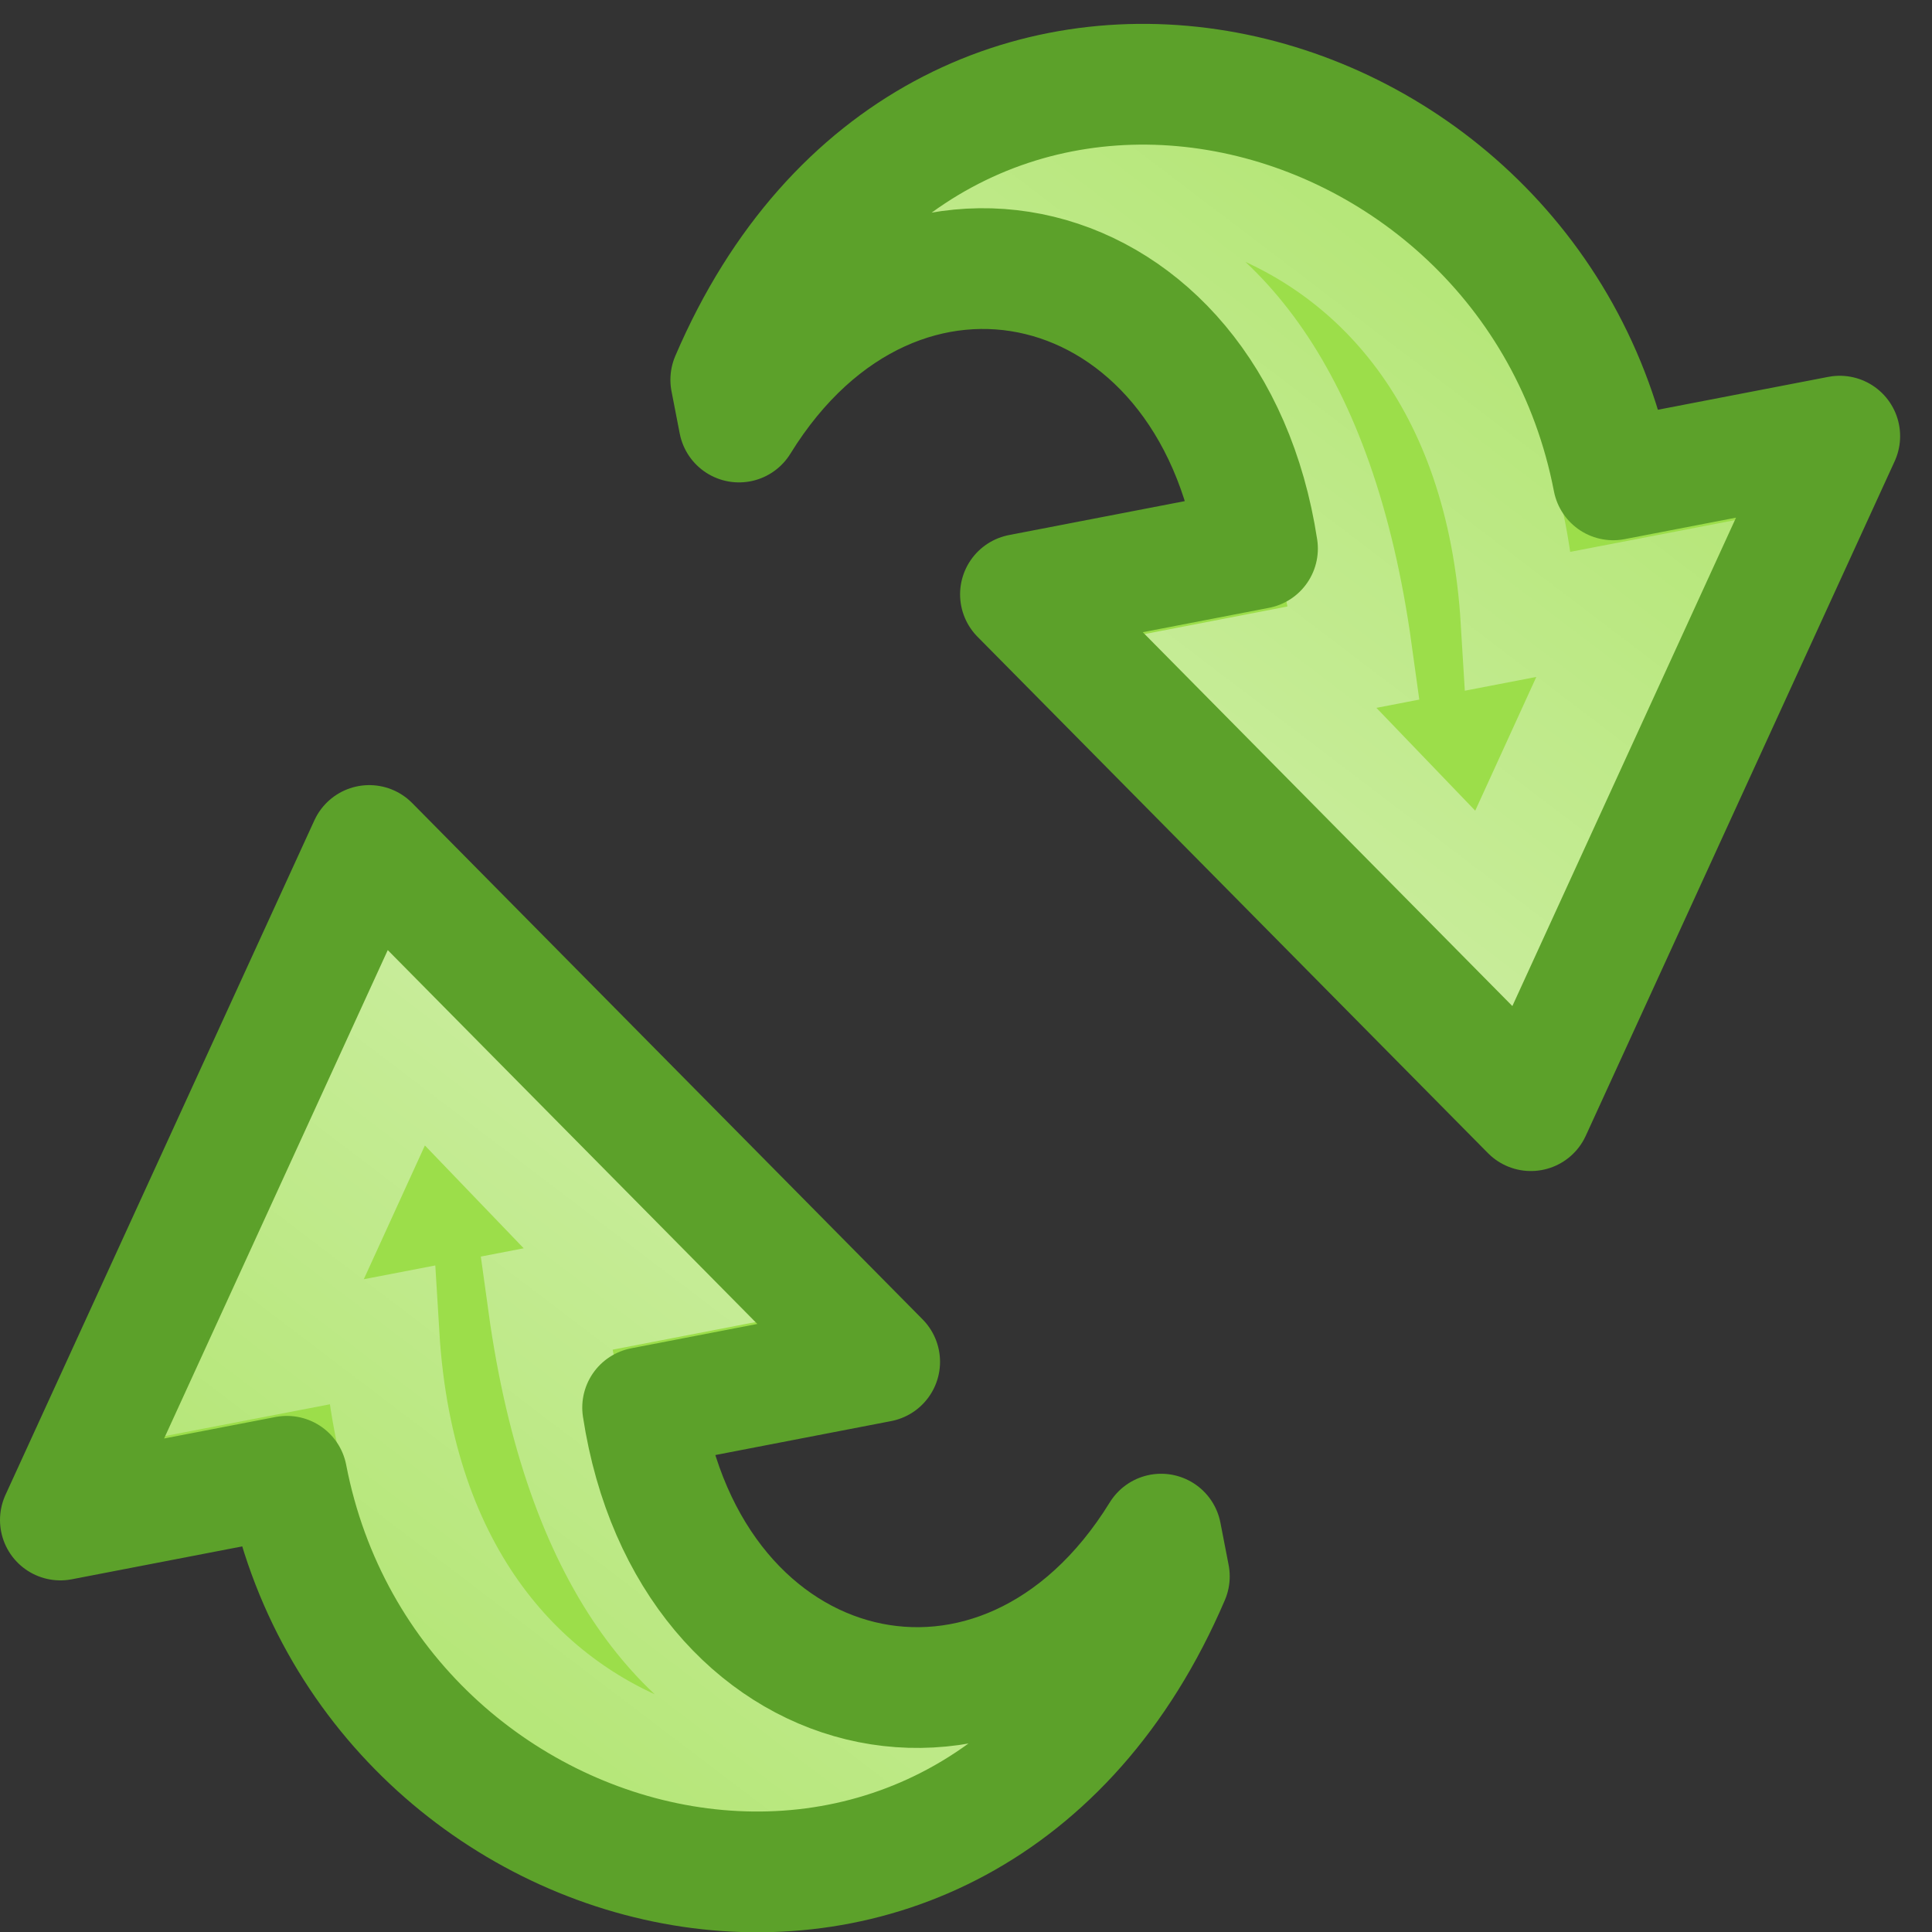 <?xml version="1.0" encoding="UTF-8" standalone="no"?>
<svg
   xmlns:dc="http://purl.org/dc/elements/1.1/"
   xmlns:cc="http://creativecommons.org/ns#"
   xmlns:rdf="http://www.w3.org/1999/02/22-rdf-syntax-ns#"
   xmlns:svg="http://www.w3.org/2000/svg"
   xmlns="http://www.w3.org/2000/svg"
   xmlns:xlink="http://www.w3.org/1999/xlink"
   xmlns:sodipodi="http://sodipodi.sourceforge.net/DTD/sodipodi-0.dtd"
   xmlns:inkscape="http://www.inkscape.org/namespaces/inkscape"
   viewBox="0 0 16 16"
   id="svg2"
   version="1.1"
   inkscape:version="0.91 r13725"
   sodipodi:docname="sc_toggleobjectrotatemode.svg"><rect x="0" y="0" width="16" height="16" fill="#333333" stroke="none"/>
<defs
   id="defs8">
  <linearGradient
     inkscape:collect="always"
     xlink:href="#linearGradient4285"
     id="linearGradient4305"
     gradientUnits="userSpaceOnUse"
     gradientTransform="matrix(0.301,-0.058,0.062,0.322,1.383,0.194)"
     x1="18.898"
     y1="25.469"
     x2="40.683"
     y2="4.581" />
  <linearGradient
     id="linearGradient4285">
    <stop
       offset="0"
       style="stop-color:#ffffff;stop-opacity:1"
       id="stop4287" />
    <stop
       offset="1"
       style="stop-color:#ffffff;stop-opacity:0.235"
       id="stop4289" />
    <stop
       offset="1"
       style="stop-color:#ffffff;stop-opacity:0.157"
       id="stop4291" />
    <stop
       offset="1"
       style="stop-color:#ffffff;stop-opacity:1"
       id="stop4293" />
  </linearGradient>
  <linearGradient
     inkscape:collect="always"
     xlink:href="#linearGradient4285"
     id="linearGradient4293"
     gradientUnits="userSpaceOnUse"
     gradientTransform="matrix(0.301,-0.058,0.062,0.322,1.383,0.194)"
     x1="18.898"
     y1="25.469"
     x2="40.683"
     y2="4.581" />
</defs>
<sodipodi:namedview
   pagecolor="#ffffff"
   bordercolor="#666666"
   borderopacity="1"
   objecttolerance="10"
   gridtolerance="10"
   guidetolerance="10"
   inkscape:pageopacity="0"
   inkscape:pageshadow="2"
   inkscape:window-width="2560"
   inkscape:window-height="1375"
   id="namedview6"
   showgrid="false"
   inkscape:zoom="29.5"
   inkscape:cx="4.8498373"
   inkscape:cy="10.641458"
   inkscape:window-x="0"
   inkscape:window-y="36"
   inkscape:window-maximized="1"
   inkscape:current-layer="svg2" />

     /&gt;
 <g
   id="g4252">
  <path
     inkscape:connector-curvature="0"
     d="M 6.052,3.145 C 7.74,-0.797 12.674,0.422 13.36,3.974 L 15.236,3.612 12.678,9.198 8.451,4.922 10.414,4.543 C 10.028,2.018 7.421,1.385 6.12,3.495 Z"
     id="path3503-5-6"
     style="display:block;overflow:visible;visibility:visible;fill:#9cde4a;fill-opacity:1;fill-rule:nonzero;stroke:none;stroke-width:0.964;stroke-linecap:butt;stroke-linejoin:round;stroke-miterlimit:7;stroke-dasharray:none;stroke-dashoffset:0;stroke-opacity:1;marker:none" />
  <path
     inkscape:connector-curvature="0"
     d="M 7.144,2.239 C 8.351,0.731 12.335,1.11 12.579,5.143 l 0.971,-0.187 -1.189,2.603 -1.924,-2.002 0.777,-0.15 C 10.612,1.045 7.657,1.759 7.144,2.239 Z"
     id="path3505-0"
     style="display:block;overflow:visible;visibility:visible;opacity:0.5;fill:none;stroke:url(#linearGradient4305);stroke-width:0.964;stroke-linecap:butt;stroke-linejoin:miter;stroke-miterlimit:7;stroke-dasharray:none;stroke-dashoffset:0;stroke-opacity:1;marker:none" />
  <path
     inkscape:connector-curvature="0"
     d="M 6.052,3.145 C 7.74,-0.797 12.674,0.422 13.36,3.974 L 15.236,3.612 12.678,9.198 8.451,4.922 10.414,4.543 C 10.028,2.018 7.421,1.385 6.12,3.495 Z"
     id="path3503-2-6"
     style="color:#000000;clip-rule:nonzero;display:inline;overflow:visible;visibility:visible;opacity:1;isolation:auto;mix-blend-mode:normal;color-interpolation:sRGB;color-interpolation-filters:linearRGB;solid-color:#000000;solid-opacity:1;fill:none;fill-opacity:1;fill-rule:nonzero;stroke:#5ca12a;stroke-width:1;stroke-linecap:round;stroke-linejoin:round;stroke-miterlimit:4;stroke-dasharray:none;stroke-dashoffset:0;stroke-opacity:1;marker:none;color-rendering:auto;image-rendering:auto;shape-rendering:auto;text-rendering:auto;enable-background:accumulate" />
</g>
<g
   id="g4252-1"
   transform="matrix(-1,0,0,-1,15.736,16.2)">
  <path
     inkscape:connector-curvature="0"
     d="M 6.052,3.145 C 7.74,-0.797 12.674,0.422 13.36,3.974 L 15.236,3.612 12.678,9.198 8.451,4.922 10.414,4.543 C 10.028,2.018 7.421,1.385 6.12,3.495 Z"
     id="path3503-5-6-8"
     style="display:block;overflow:visible;visibility:visible;fill:#9cde4a;fill-opacity:1;fill-rule:nonzero;stroke:none;stroke-width:0.964;stroke-linecap:butt;stroke-linejoin:round;stroke-miterlimit:7;stroke-dasharray:none;stroke-dashoffset:0;stroke-opacity:1;marker:none" />
  <path
     inkscape:connector-curvature="0"
     d="M 7.144,2.239 C 8.351,0.731 12.335,1.11 12.579,5.143 l 0.971,-0.187 -1.189,2.603 -1.924,-2.002 0.777,-0.15 C 10.612,1.045 7.657,1.759 7.144,2.239 Z"
     id="path3505-0-7"
     style="display:block;overflow:visible;visibility:visible;opacity:0.5;fill:none;stroke:url(#linearGradient4293);stroke-width:0.964;stroke-linecap:butt;stroke-linejoin:miter;stroke-miterlimit:7;stroke-dasharray:none;stroke-dashoffset:0;stroke-opacity:1;marker:none" />
  <path
     inkscape:connector-curvature="0"
     d="M 6.052,3.145 C 7.74,-0.797 12.674,0.422 13.36,3.974 L 15.236,3.612 12.678,9.198 8.451,4.922 10.414,4.543 C 10.028,2.018 7.421,1.385 6.12,3.495 Z"
     id="path3503-2-6-9"
     style="color:#000000;clip-rule:nonzero;display:inline;overflow:visible;visibility:visible;opacity:1;isolation:auto;mix-blend-mode:normal;color-interpolation:sRGB;color-interpolation-filters:linearRGB;solid-color:#000000;solid-opacity:1;fill:none;fill-opacity:1;fill-rule:nonzero;stroke:#5ca12a;stroke-width:1;stroke-linecap:round;stroke-linejoin:round;stroke-miterlimit:4;stroke-dasharray:none;stroke-dashoffset:0;stroke-opacity:1;marker:none;color-rendering:auto;image-rendering:auto;shape-rendering:auto;text-rendering:auto;enable-background:accumulate" />
</g>
</svg>
